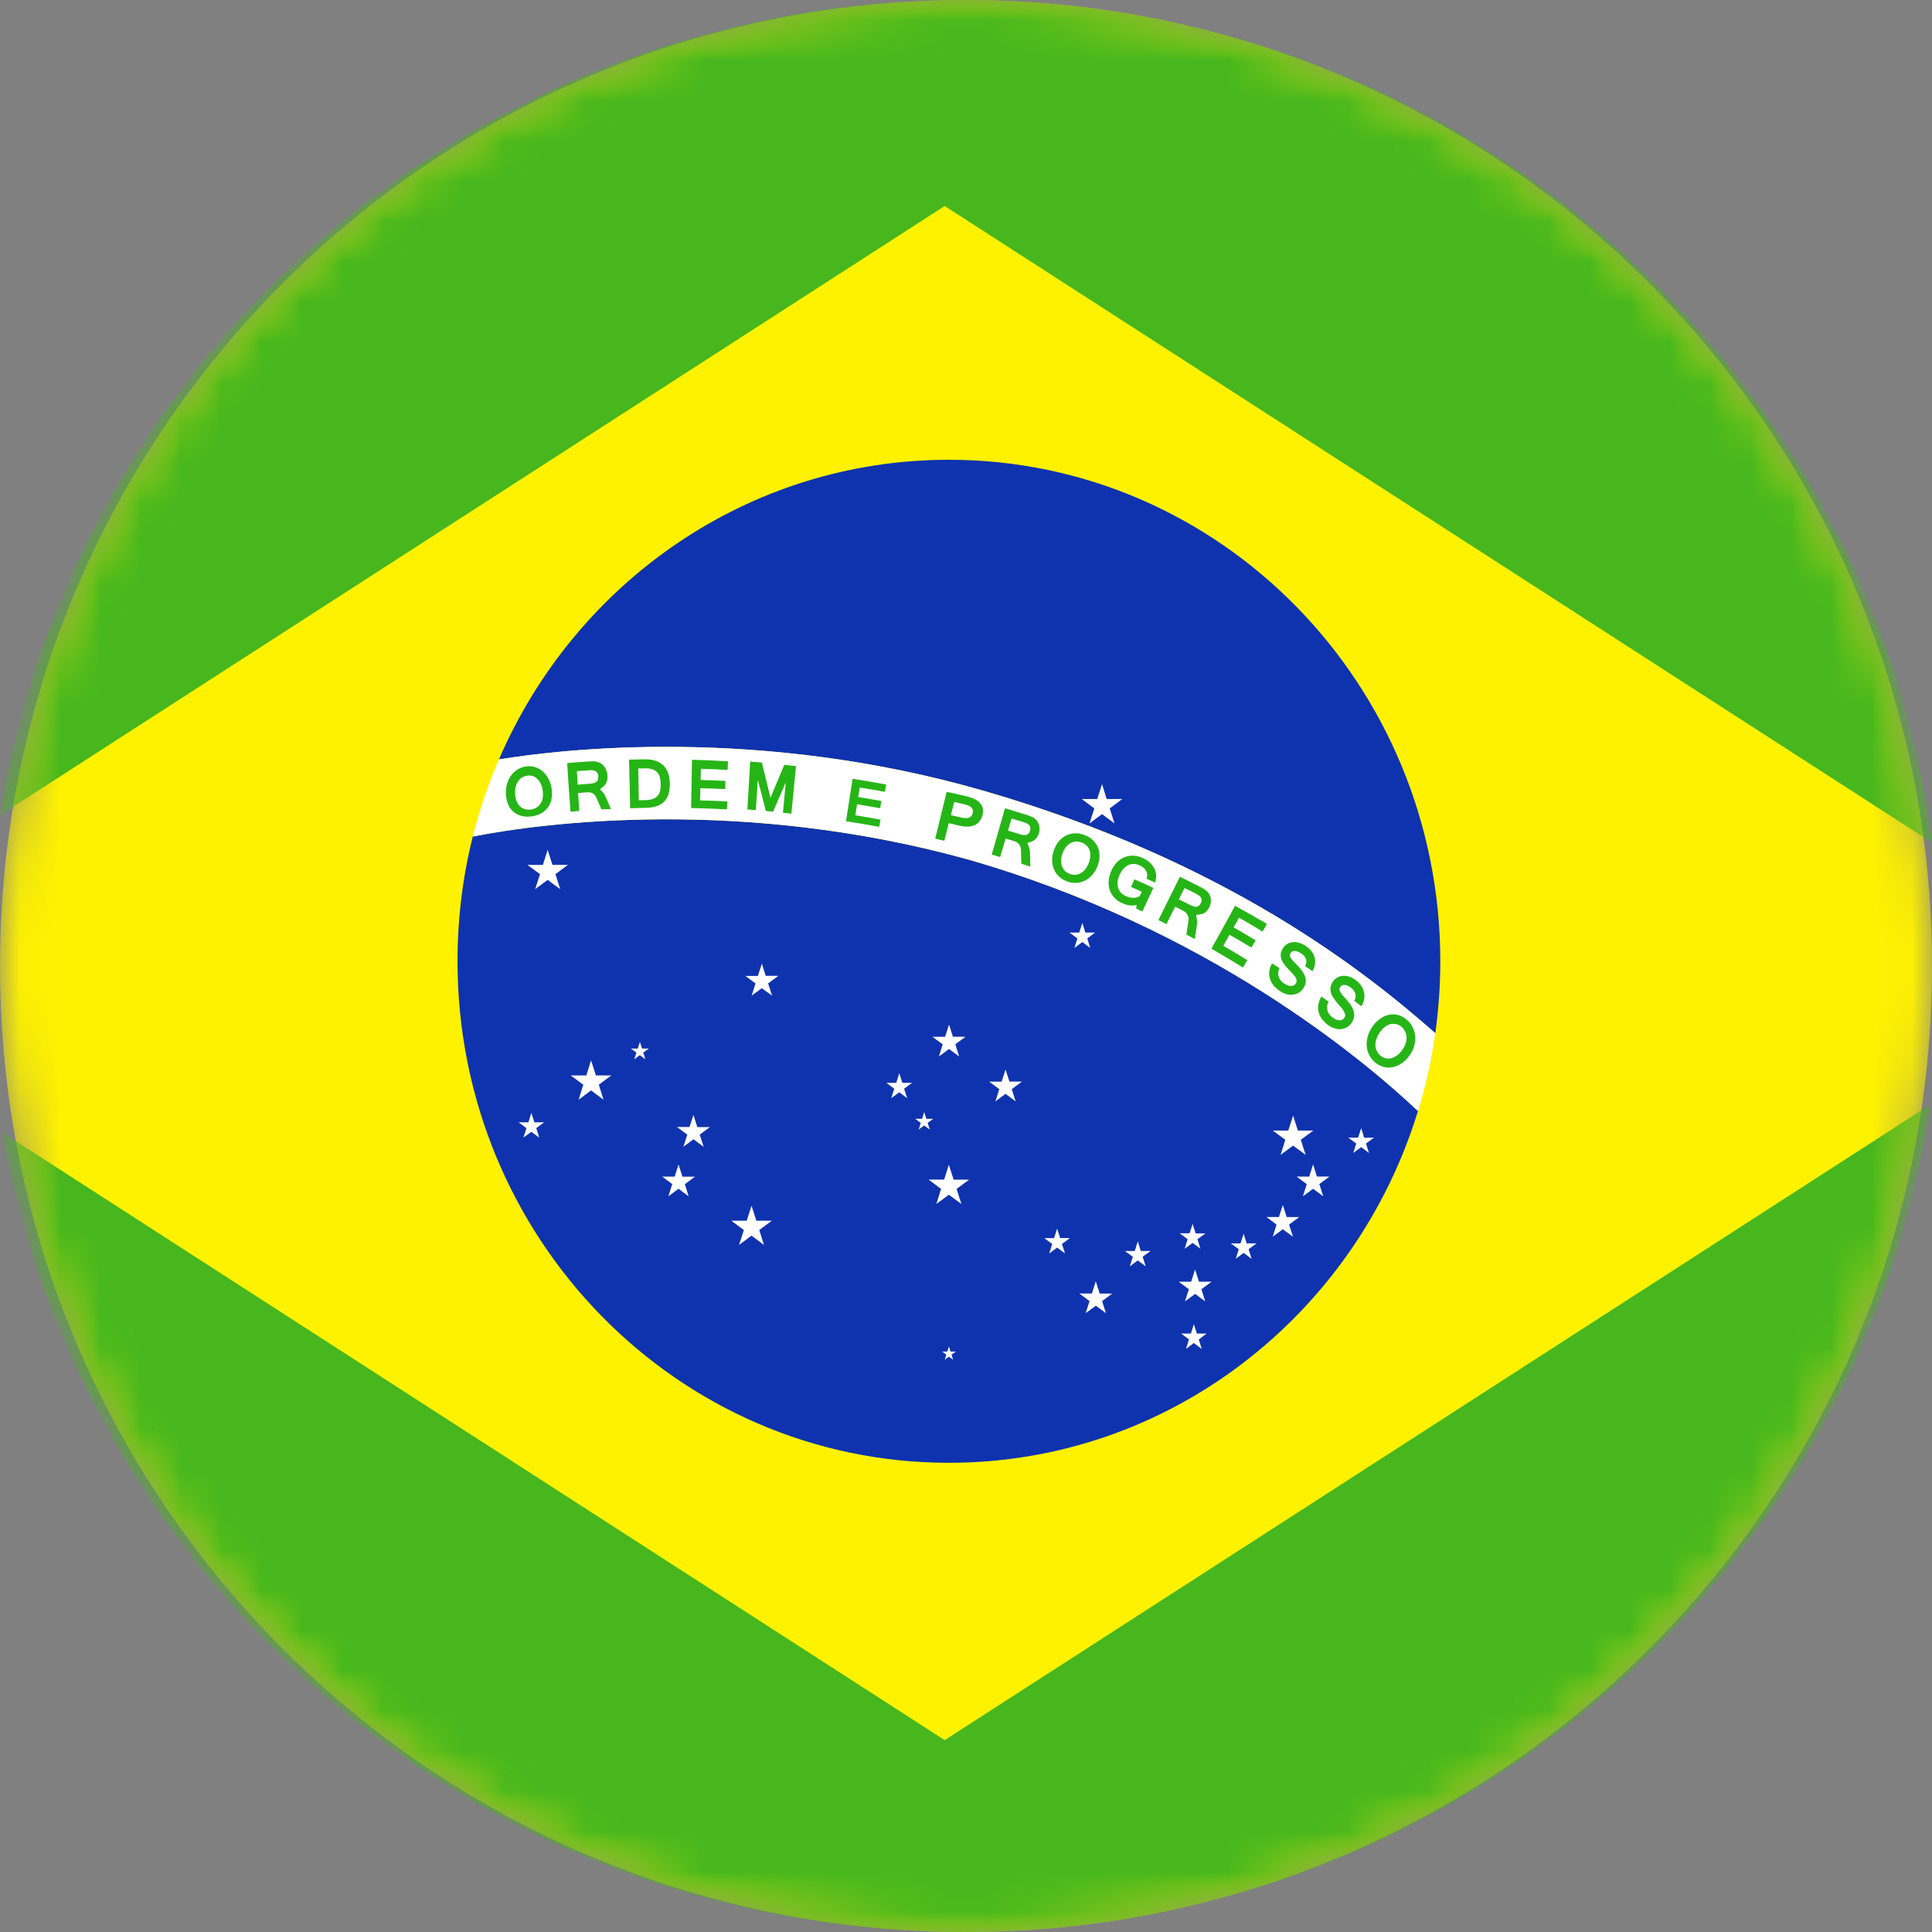 <svg xmlns="http://www.w3.org/2000/svg" width="48" height="48" viewBox="0 0 48 48" xmlns:xlink="http://www.w3.org/1999/xlink">
  <rect x="0" y="0" width="48" height="48" fill="#808080" stroke="none"/>
  <defs>
    <path id="a" d="M48 24c0 13.254-10.745 24-24 24S0 37.253 0 24C0 10.746 10.745 0 24 0s24 10.745 24 24z"/>
  </defs>
  <g fill="none" fill-rule="evenodd">
    <mask id="b" fill="#fff">
      <use xlink:href="#a"/>
    </mask>
    <path fill="#FFF200" d="M48 24c0 13.254-10.745 24-24 24S0 37.253 0 24C0 10.746 10.745 0 24 0s24 10.745 24 24z" mask="url(#b)"/>
    <path fill="#47B71D" d="M47.947 27.45C46.257 39.07 36.157 48 23.952 48 11.987 48 2.047 39.42.066 28.14L23.47 43.233 47.947 27.45zM0 20.255C1.817 8.778 11.848 0 23.952 0 36.292 0 46.48 9.127 48 20.935L23.47 5.118 0 20.254z" mask="url(#b)"/>
    <path fill="#0F33AF" d="M11.747 20.78c-.25.994-.38 2.033-.38 3.103 0 6.88 5.466 12.46 12.208 12.46 5.472 0 10.104-3.676 11.654-8.74C33.912 26.36 29.99 23.04 24 21.34c-5.572-1.532-10.474-.906-12.253-.557zm23.913 4.89c.08-.584.124-1.18.124-1.787 0-6.882-5.465-12.46-12.21-12.46-4.994 0-9.287 3.06-11.178 7.445 1.578-.258 6.475-.83 12.048.78 6.065 1.757 9.52 4.53 11.216 6.022z" mask="url(#b)"/>
    <path fill="#FFF" d="M12.396 18.868c-.265.614-.484 1.253-.65 1.916 1.78-.352 6.682-.978 12.254.554 5.99 1.702 9.913 5.02 11.23 6.266.192-.626.336-1.27.43-1.934-1.696-1.492-5.15-4.265-11.216-6.02-5.573-1.613-10.47-1.04-12.048-.782z" mask="url(#b)"/>
    <path fill="#26B516" d="M13.08 19.04c.082-.01.16-.003.234.026.073.025.14.066.196.123.054.053.1.12.136.198.036.08.057.166.066.258.007.094 0 .176-.02.25-.02.075-.055.14-.1.19-.045.056-.102.1-.168.134-.066.033-.14.055-.22.064-.082.01-.158.01-.23-.008-.07-.016-.133-.045-.188-.085-.055-.04-.103-.09-.14-.157-.034-.067-.058-.145-.07-.237-.014-.093-.01-.184.008-.27.02-.086.05-.165.096-.233.046-.07.103-.127.17-.17.067-.045.144-.072.23-.082zm22.015 6.474c-.038-.073-.092-.137-.16-.19-.066-.055-.138-.09-.212-.11-.075-.016-.15-.017-.224 0-.075.016-.147.05-.214.1-.07.047-.132.11-.187.192-.055.08-.095.16-.117.244-.023.083-.032.165-.024.243.004.08.027.155.063.224.037.07.086.132.152.186.066.052.135.088.21.106.072.017.145.018.22.004.074-.015.144-.044.215-.09.07-.045.133-.106.19-.184.06-.076.1-.157.125-.243.026-.084.034-.166.03-.25-.01-.08-.03-.16-.07-.233zm-.173.41c-.018.057-.048.114-.09.17-.04.054-.084.1-.13.132-.047.032-.092.054-.138.066-.045.01-.092.01-.137 0-.046-.01-.087-.032-.128-.062-.04-.033-.07-.07-.09-.115-.024-.042-.035-.09-.037-.14-.002-.05.007-.103.023-.158.02-.055.047-.11.087-.17.038-.054.08-.1.125-.133.046-.034.092-.058.138-.07.048-.01.094-.01.14 0 .047.01.09.03.13.062.04.035.07.072.09.117.026.042.037.09.04.143.004.05-.006.104-.024.16zm-1.108-1.44c-.038-.054-.083-.1-.14-.142-.056-.04-.11-.067-.167-.082-.054-.017-.107-.02-.157-.014s-.096.02-.137.047c-.04.026-.076.06-.105.107-.026.042-.043.084-.05.125-.008.04-.005.08.005.125.01.043.03.088.06.134.03.048.07.1.116.153.04.045.077.086.105.12.025.036.046.066.058.093.013.028.018.053.018.073 0 .024-.008.045-.022.066-.013.02-.032.036-.053.045-.02.01-.042.016-.068.015-.026 0-.053-.008-.08-.018-.03-.014-.057-.028-.088-.05-.032-.024-.058-.05-.08-.078-.023-.028-.04-.06-.047-.092-.01-.035-.013-.07-.01-.11.003-.036.016-.075.037-.113-.072-.053-.107-.08-.18-.13-.034.06-.06.122-.07.182-.015.063-.016.123-.002.186.01.06.038.12.076.177.04.057.094.113.163.165.05.037.107.066.162.08.055.02.11.026.16.02.052-.006.1-.02.146-.047.045-.027.084-.064.116-.112.028-.04.047-.078.056-.12.01-.04.012-.076.006-.112-.004-.038-.014-.075-.03-.11-.015-.034-.034-.07-.056-.102-.022-.03-.047-.064-.072-.095l-.077-.087c-.03-.032-.055-.06-.075-.085-.017-.025-.03-.048-.04-.07-.01-.02-.014-.037-.014-.054 0-.016.005-.033.016-.047.024-.04.06-.058.105-.057.05 0 .1.022.16.065.124.09.153.204.088.333.07.052.106.08.176.13.037-.056.06-.114.07-.175.01-.06.01-.12-.006-.178-.012-.056-.04-.112-.074-.162zm-1.235-.858c-.04-.05-.088-.094-.148-.13-.055-.038-.113-.063-.17-.076-.054-.014-.108-.017-.157-.01-.05.007-.097.024-.136.052-.04.026-.076.063-.102.108-.023.042-.04.083-.045.123-.005.04-.002.082.01.123.013.043.035.086.067.13.03.045.072.095.123.146.043.042.08.083.108.113.03.035.052.063.065.09.014.028.02.05.02.073 0 .02-.006.043-.017.065-.015.02-.032.038-.05.047-.023.01-.045.016-.07.016-.025 0-.053-.005-.083-.016-.03-.01-.057-.025-.088-.044-.033-.02-.06-.047-.084-.074-.024-.03-.04-.057-.05-.09-.012-.032-.017-.068-.014-.104 0-.037.012-.076.03-.116-.073-.047-.11-.072-.185-.116-.033.057-.054.118-.065.18-.01.062-.008.122.008.18.015.06.043.117.084.173.042.055.1.106.17.153.054.037.11.062.166.078.057.016.112.02.163.01.053-.005.1-.022.144-.05.045-.027.082-.065.113-.114.026-.04.043-.082.05-.12.008-.04.008-.077.002-.114-.008-.035-.02-.07-.037-.105-.016-.034-.036-.066-.06-.098-.024-.033-.05-.063-.077-.092-.028-.03-.054-.057-.08-.082l-.077-.082c-.02-.024-.035-.048-.046-.066-.01-.02-.016-.037-.016-.053 0-.017.005-.034.014-.048.02-.038.057-.06.103-.06.046 0 .1.02.163.06.13.083.162.19.102.322.073.047.11.07.18.12.035-.057.057-.117.064-.175.008-.06.003-.118-.012-.173-.017-.055-.044-.108-.083-.156zm-1.21-.482c.044-.074.065-.112.107-.19-.314-.185-.473-.275-.793-.45-.233.436-.35.637-.585 1.066.315.182.473.277.784.468l.107-.183c-.236-.146-.356-.218-.596-.356l.154-.276c.22.125.328.19.544.32.044-.073.062-.11.105-.18-.217-.132-.328-.196-.547-.323l.135-.24c.236.134.353.203.585.344zm-1.308-.893c-.01-.026-.027-.05-.042-.072-.018-.02-.037-.04-.06-.058-.022-.018-.044-.033-.07-.047-.027-.017-.054-.03-.082-.045-.198-.1-.296-.15-.493-.246-.214.435-.32.645-.534 1.076l.2.1.217-.433c.085.045.13.067.215.11.022.01.04.026.055.043.016.016.03.035.04.055.01.02.017.044.02.068.003.023.003.046 0 .07-.02.137-.03.208-.053.345.084.044.127.067.21.114l.057-.377c.012-.09-.028-.218-.023-.223 0-.002.13-.01.187-.038.056-.03.1-.078.134-.142.014-.023.024-.047.03-.072.007-.024.012-.05.015-.074 0-.026 0-.05-.003-.077-.002-.026-.01-.05-.018-.076zm-.228.19c-.013.027-.03.048-.046.06-.018.015-.036.023-.06.027-.02.002-.047 0-.076-.01-.026-.006-.058-.022-.095-.04l-.267-.135c.057-.113.086-.168.14-.28.118.056.176.085.293.145.063.033.103.066.123.105.016.038.012.08-.012.128zm-1.272-1.016c-.05-.044-.108-.082-.175-.11-.08-.036-.16-.055-.237-.056-.08-.002-.152.012-.22.042-.07.028-.132.073-.186.13-.056.06-.104.134-.14.22-.035.085-.054.17-.06.25-.004.08.007.154.032.223.024.07.064.13.115.184.054.057.118.1.195.133.067.03.13.048.186.053.06.008.114.003.167-.012-.005.037-.007.056-.01.093.06.026.09.04.153.07l.274-.585c-.187-.087-.28-.13-.472-.213l-.083.19c.106.045.16.068.267.12-.02.044-.03.066-.053.11-.05.03-.106.04-.164.04-.057-.002-.117-.018-.185-.046-.046-.022-.085-.05-.116-.083-.032-.035-.056-.075-.068-.12-.014-.045-.018-.092-.014-.15.006-.05.02-.108.047-.17.026-.06.06-.11.095-.15.036-.043.075-.073.12-.093.04-.02.086-.03.135-.03.046 0 .094.01.142.032.04.018.076.038.105.062.026.026.05.053.065.08.016.03.023.06.026.092.002.033-.004.067-.016.1.084.04.126.058.21.097.023-.063.033-.123.028-.184-.004-.06-.02-.117-.047-.172-.03-.05-.068-.102-.116-.146zm-1.414-.556c-.057-.054-.127-.095-.206-.125-.08-.03-.158-.044-.236-.04-.078.002-.15.02-.218.054-.066.032-.127.08-.178.143-.054.062-.095.137-.126.225-.03.087-.044.17-.043.252.002.08.018.154.046.22.03.07.07.13.125.18.055.05.12.09.198.12.078.03.155.042.23.037.075-.004.146-.02.21-.053.068-.032.13-.08.182-.14.054-.058.1-.13.132-.216.034-.085.053-.17.054-.25 0-.08-.013-.157-.04-.226-.03-.066-.073-.128-.128-.18zm-.098.574c-.024.062-.053.112-.087.155-.035.042-.073.075-.115.097-.04.022-.084.036-.13.038-.047.003-.093-.003-.14-.02-.046-.018-.086-.044-.12-.075-.032-.033-.055-.072-.072-.114-.015-.045-.024-.094-.022-.148 0-.056.013-.113.034-.175.023-.06.052-.114.086-.155.034-.044.07-.077.113-.1.04-.022.085-.035.134-.04.048 0 .095.01.144.025.047.018.087.042.12.075.034.032.06.07.075.115.016.044.024.093.02.148-.002.054-.017.112-.04.174zm-1.27-1.026c-.013-.024-.032-.046-.05-.064-.023-.018-.046-.034-.07-.048-.024-.012-.05-.023-.078-.034l-.088-.03-.524-.16-.33 1.15.21.063c.054-.185.08-.276.136-.462.09.03.137.043.227.07.024.01.045.02.064.035.02.013.034.028.046.047.015.02.024.04.032.06.006.022.01.047.012.07.003.138.006.207.008.345l.224.072-.01-.377c-.005-.09-.067-.205-.063-.213 0 0 .126-.03.176-.07.05-.04.084-.092.11-.16.006-.025.01-.048.014-.074.002-.025.003-.05 0-.075 0-.024-.006-.05-.013-.074-.01-.025-.02-.048-.033-.07zm-.187.223c-.01.026-.022.048-.035.065-.015.017-.032.027-.054.036-.02.006-.045.01-.075.005-.03-.002-.063-.01-.1-.023l-.286-.086.09-.302c.124.037.185.056.31.096.066.02.113.047.136.082.025.033.027.075.013.127zm-1.255-.703c-.025-.023-.056-.047-.09-.067-.034-.02-.07-.037-.112-.05-.04-.015-.082-.025-.126-.037-.195-.047-.294-.068-.49-.11-.112.465-.17.697-.284 1.163.092.02.137.032.227.052l.11-.437c.104.024.154.035.256.06.156.037.283.035.38-.007.098-.042.163-.123.2-.245.012-.048.018-.09.014-.13 0-.038-.01-.072-.025-.105-.016-.03-.037-.06-.062-.086zm-.17.263c-.006.028-.018.05-.032.07-.015.017-.032.033-.057.042-.022.01-.05.015-.082.015s-.07-.005-.112-.015c-.105-.026-.156-.037-.26-.06l.083-.328c.102.025.153.036.257.06l.093.028c.03.012.05.026.07.044.02.016.033.036.042.06.008.023.006.05-.003.084zm-2.323.343c-.328-.06-.494-.088-.826-.14l.165-1.055c.335.053.5.083.834.143-.015.072-.02.11-.034.182-.248-.045-.372-.068-.622-.108-.015.095-.023.143-.04.238.232.037.347.058.577.097-.013.072-.02.108-.03.18-.23-.042-.345-.062-.573-.1-.02.11-.027.164-.045.275.25.04.376.062.627.11-.014.07-.02.107-.035.178zm-2.182-.327l-.21-.024.07-.752c-.13.294-.19.44-.316.726-.073-.006-.11-.01-.18-.018-.076-.303-.115-.455-.198-.77l-.05.75-.21-.017c.03-.456.04-.693.07-1.19l.29.025c.09.36.132.535.214.878.134-.324.202-.49.344-.823l.29.033-.115 1.183zm-1.602-.108c-.355-.018-.533-.025-.89-.033.012-.446.012-.682.022-1.198.358.008.537.017.895.038l-.01.214c-.265-.015-.4-.022-.664-.028-.004.112-.005.168-.007.278.248.005.372.01.618.023l-.007.203c-.247-.012-.37-.015-.616-.023-.002.124-.003.184-.008.304.272.007.408.01.677.026l-.01.195zm-1.418-.624c0 .404-.204.58-.602.586l-.384.01c-.007-.434-.017-.67-.028-1.207.16-.005.24-.006.397-.008.41-.005.618.223.617.62zm-.227 0c0-.06-.006-.116-.018-.164-.012-.05-.034-.09-.063-.125-.03-.035-.07-.062-.12-.08-.048-.02-.11-.026-.187-.026-.067 0-.103 0-.17.003.006.338.01.495.014.79.068 0 .1-.002.17-.003.072-.003.132-.012.18-.03.05-.018.087-.043.117-.078.03-.032.05-.07.06-.12.013-.05.018-.104.018-.167zm-1.238.615c-.094.003-.142.007-.234.01-.05-.11-.076-.17-.127-.29-.01-.022-.02-.04-.034-.058-.015-.018-.03-.033-.05-.046-.018-.01-.04-.02-.06-.025-.024-.006-.046-.008-.07-.007l-.24.02c.014.187.02.276.028.445-.087.008-.13.012-.218.018-.024-.418-.048-.652-.08-1.208.217-.018.327-.027.543-.04.033-.002.063-.002.092-.002.03 0 .058 0 .084.005.03.006.054.014.08.025.024.01.05.026.074.045.02.018.036.038.054.062.015.02.03.044.038.07.01.024.018.05.026.076.006.027.01.054.01.08.004.078-.012.143-.044.197-.032.056-.14.13-.14.13 0 .01.095.093.13.173.058.132.085.197.14.32zm-.826-.604l.296-.023c.04-.003.074-.007.102-.016.03-.006.053-.02.068-.033.02-.014.03-.03.037-.054.008-.022.01-.05.01-.08-.003-.056-.02-.097-.056-.12-.035-.026-.087-.038-.154-.033l-.322.023c.007.14.013.206.02.336zm-1.032.574c.04-.022.074-.052.1-.09.028-.035.048-.08.06-.13.01-.052.014-.11.008-.176-.007-.068-.02-.128-.044-.18-.02-.053-.05-.097-.084-.13-.034-.037-.073-.063-.117-.08-.043-.014-.09-.02-.14-.013-.05.008-.097.025-.14.05-.04.028-.074.063-.1.107-.027.044-.045.095-.057.15-.01.058-.01.12-.004.186.007.067.023.122.045.17.024.044.05.083.085.11.033.03.073.05.117.062.042.012.088.014.137.01.05-.008.094-.023.134-.045z" mask="url(#b)"/>
    <path fill="#FFF" d="M14.685 26.345l.12.374h.384l-.312.23.118.374-.31-.232-.31.232.117-.374-.312-.23h.387l.118-.375zm8.89 7.106l.04.128h.132l-.106.078.04.126-.105-.077-.105.077.04-.126-.103-.078h.128l.04-.127zm2.69-2.927l.074.236h.242l-.198.146.077.235-.196-.145-.197.146.075-.234-.196-.147h.242l.076-.237zm2.004.32l.074.236h.244l-.198.143.076.238-.197-.146-.198.147.075-.237-.195-.144h.242l.075-.238zm1.362-.434l.075.233h.242l-.198.146.076.236-.196-.146-.198.146.073-.237-.194-.147h.243l.076-.234zm4.188-2.38l.073.235h.244l-.198.145.074.236-.194-.146-.198.146.076-.236-.2-.145h.246l.076-.236zm-4.16 4.865l.077.236h.243l-.196.147.074.236-.197-.147-.196.147.076-.236-.196-.146h.244l.073-.235zm1.24-2.24l.074.237h.244l-.196.145.075.238-.198-.146-.196.145.075-.238-.2-.145h.244l.075-.236zm-4.008-7.724l.075.238h.242l-.195.146.073.236-.196-.146-.197.146.075-.236-.197-.146h.243l.076-.237zm-4.548 3.734l.075.237h.242l-.198.147.076.235-.196-.146-.2.146.076-.235-.195-.146h.244l.074-.236zm-9.142.982l.076.236h.242l-.196.145.074.236-.196-.145-.197.145.076-.236-.197-.145h.245l.074-.236zm19.422 1.28l.096.304h.31l-.25.187.096.304-.252-.187-.253.188.096-.303-.252-.187h.313l.097-.304zm-.753 1.008l.098.302h.31l-.252.188.1.302-.255-.187-.25.186.094-.302-.25-.188h.31l.097-.302zm-4.645 1.9l.096.303h.313l-.253.188.096.3-.25-.186-.254.185.097-.3-.254-.188h.313l.095-.304zm2.466-.294l.098.303h.312l-.252.187.094.302-.25-.186-.253.186.097-.302-.253-.187h.31l.097-.303zm-12.833-2.61l.096.303h.312l-.25.186.093.303-.25-.188-.254.188.097-.304-.25-.187h.31l.097-.303zm8.124-2.362l.097.303h.312l-.255.188.098.304-.252-.188-.252.188.097-.304-.252-.187h.31l.098-.302zm-1.403-1.113l.097.302h.31l-.25.188.095.303-.253-.187-.252.188.095-.303-.252-.188h.312l.097-.302zm-4.65-1.514l.095.303h.312l-.252.188.097.304-.254-.186-.252.186.096-.303-.252-.187h.31l.098-.302zm-1.7 3.76l.096.3h.312l-.253.188.098.302-.252-.188-.252.188.097-.302L16.82 28h.31l.098-.3zm5.733-.07l.053.165h.17l-.138.102.054.165-.14-.102-.138.102.054-.165-.138-.102h.17l.052-.166zm-7.064-1.745l.053.164h.17l-.14.1.054.167-.138-.103-.14.103.055-.166-.137-.1h.17l.053-.165zM27.38 19.48l.115.372h.386l-.31.233.118.372-.31-.23-.31.23.118-.372-.31-.233h.383l.12-.372zm4.746 8.235l.12.373h.384l-.312.23.12.373-.312-.228-.31.23.117-.374-.31-.23h.384l.12-.373zm-18.52-6.6l.12.372h.384l-.31.23.118.374-.312-.23-.31.23.12-.373-.312-.23h.384l.118-.373zm9.967 7.823l.12.37h.385l-.312.23.12.375-.313-.23-.31.23.118-.374-.31-.232h.386l.117-.37zm-4.785 1.39h.386l-.31.232.117.37-.31-.23-.31.23.12-.37-.313-.232h.384l.12-.374.118.374z" mask="url(#b)"/>
  </g>
</svg>
